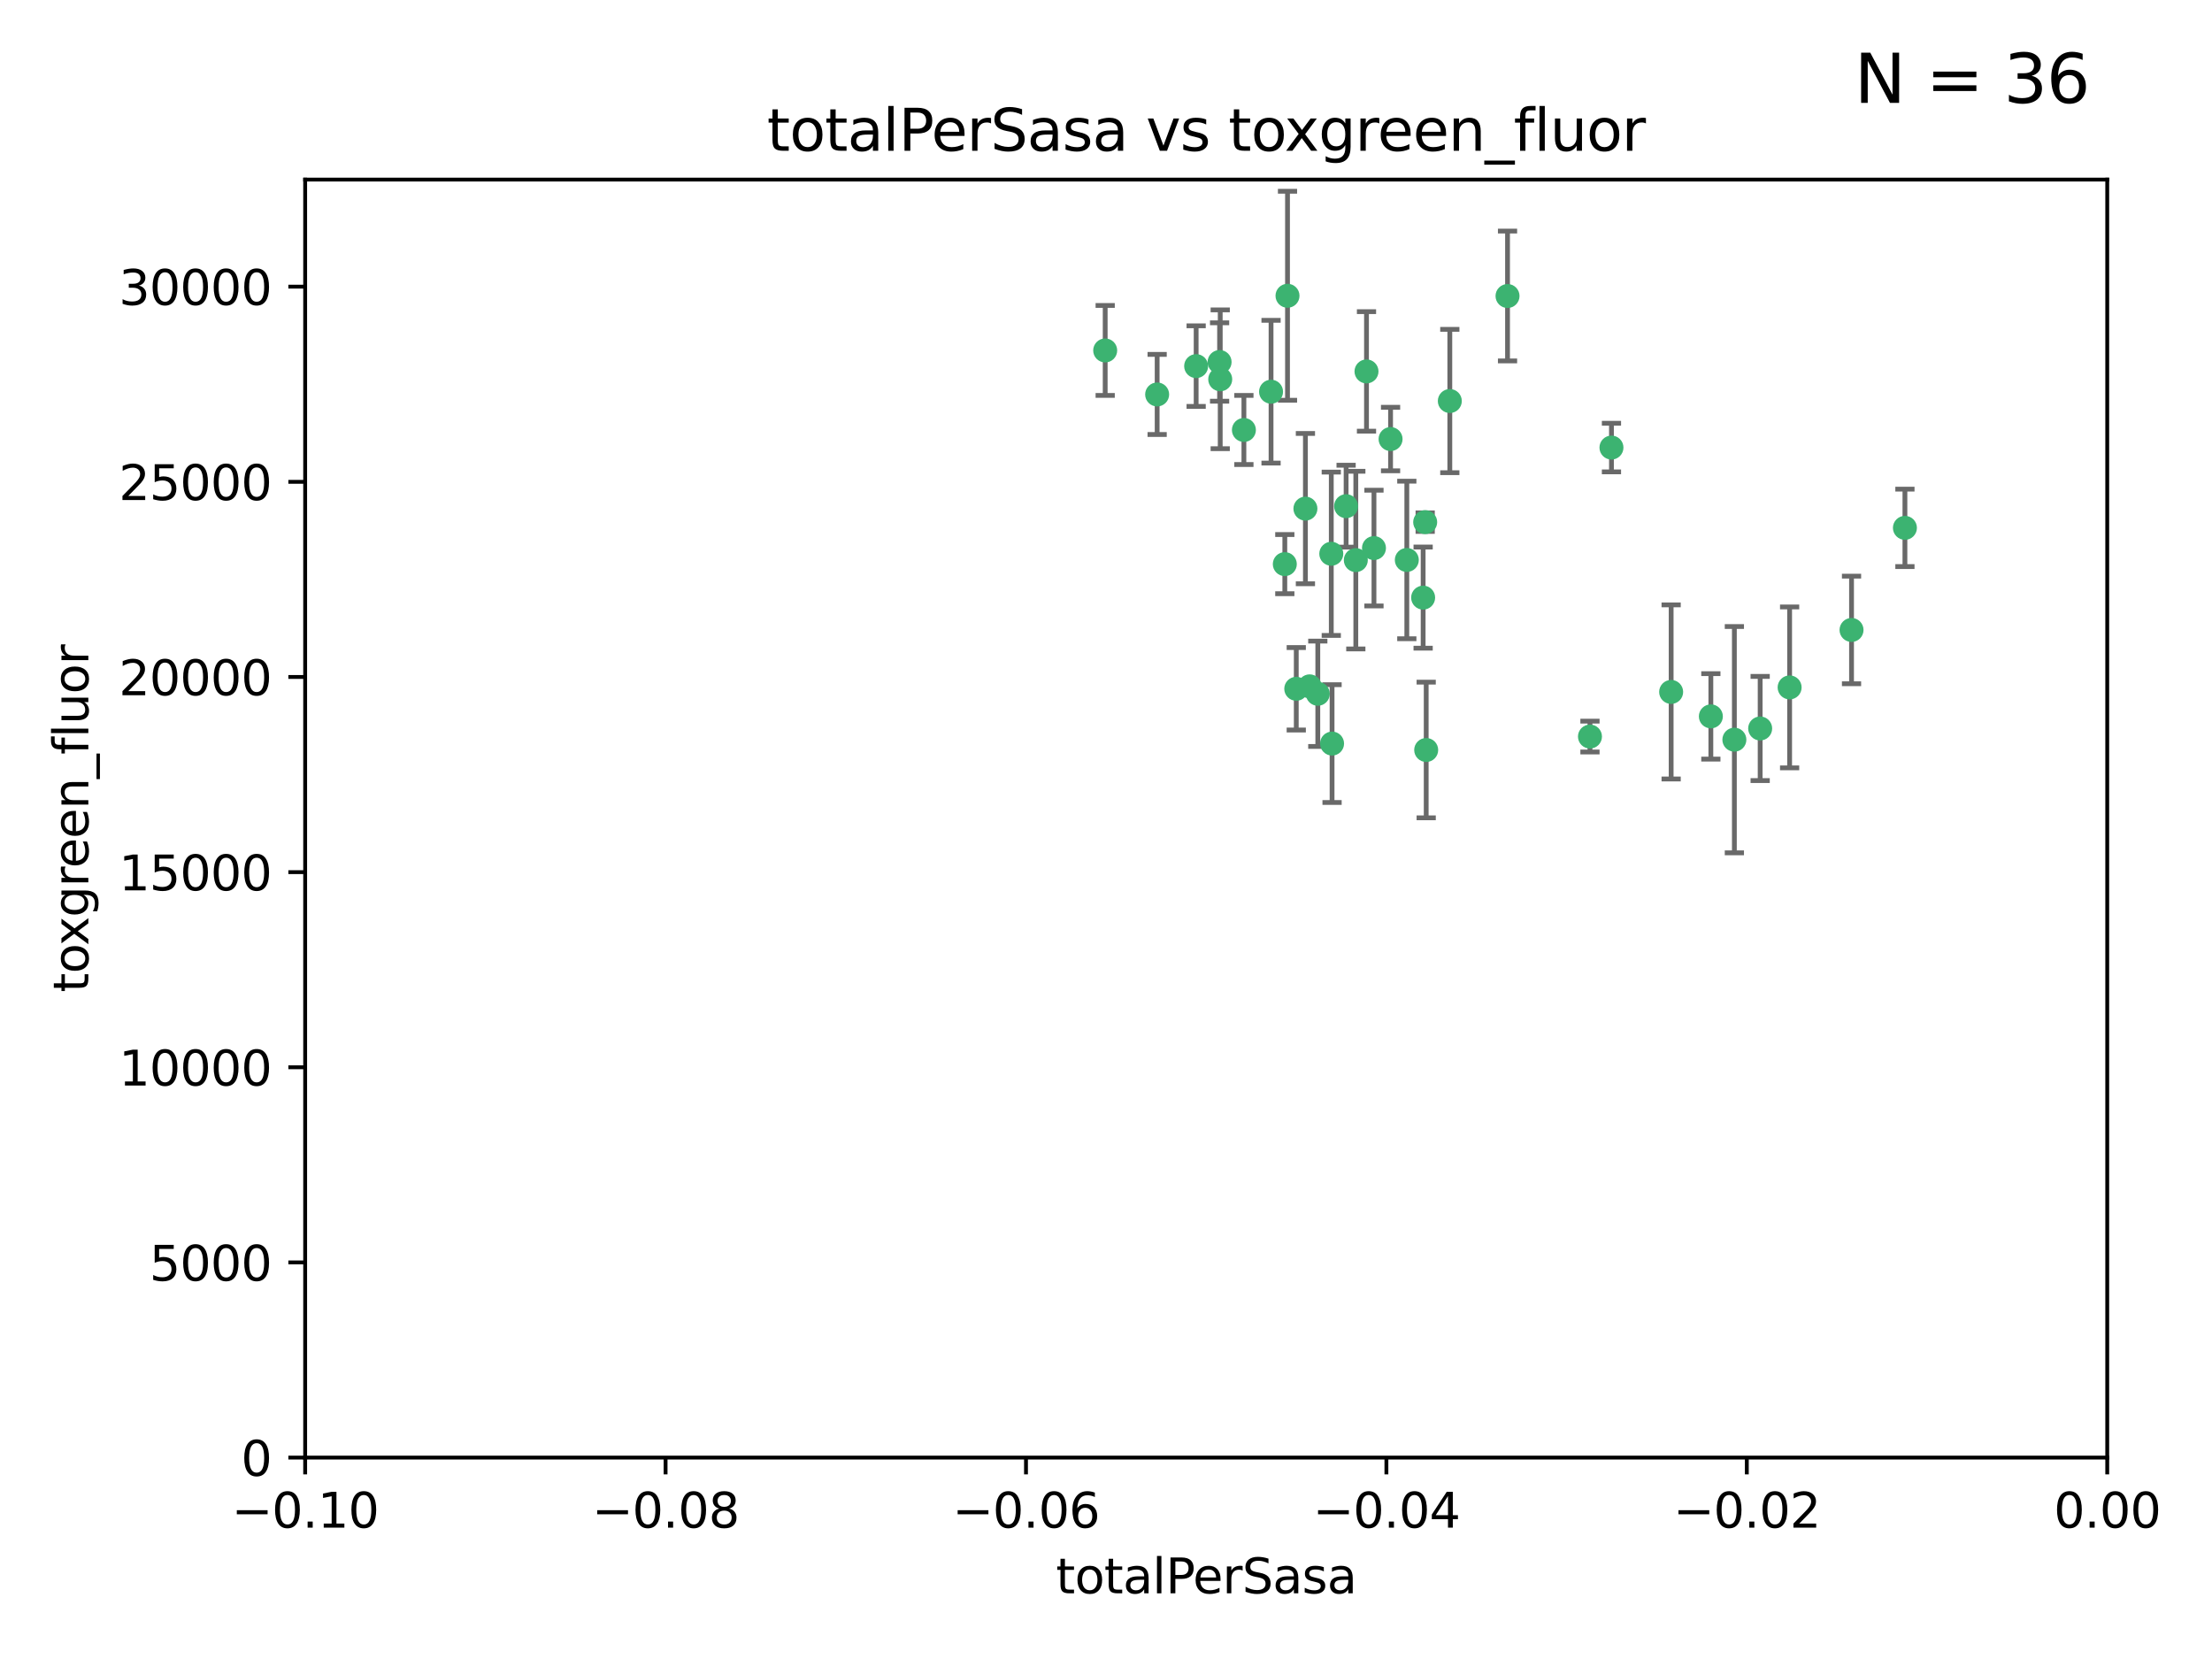 <?xml version="1.0" encoding="utf-8" standalone="no"?>
<!DOCTYPE svg PUBLIC "-//W3C//DTD SVG 1.1//EN"
  "http://www.w3.org/Graphics/SVG/1.1/DTD/svg11.dtd">
<svg xmlns:xlink="http://www.w3.org/1999/xlink" width="460.8pt" height="345.6pt" viewBox="0 0 460.8 345.6" xmlns="http://www.w3.org/2000/svg" version="1.1">
 <defs>
  <style type="text/css">*{stroke-linejoin: round; stroke-linecap: butt}</style>
 </defs>
 <g id="figure_1">
  <g id="patch_1">
   <path d="M 0 345.6 
L 460.8 345.6 
L 460.8 0 
L 0 0 
z
" style="fill: #ffffff"/>
  </g>
  <g id="axes_1">
   <g id="patch_2">
    <path d="M 63.571 303.64 
L 438.975 303.64 
L 438.975 37.411 
L 63.571 37.411 
z
" style="fill: #ffffff"/>
   </g>
   <g id="PathCollection_1">
    <defs>
     <path id="maf037cb45d" d="M 0 1.118 
C 0.297 1.118 0.581 1 0.791 0.791 
C 1 0.581 1.118 0.297 1.118 0 
C 1.118 -0.297 1 -0.581 0.791 -0.791 
C 0.581 -1 0.297 -1.118 0 -1.118 
C -0.297 -1.118 -0.581 -1 -0.791 -0.791 
C -1 -0.581 -1.118 -0.297 -1.118 0 
C -1.118 0.297 -1 0.581 -0.791 0.791 
C -0.581 1 -0.297 1.118 0 1.118 
z
" style="stroke: #3cb371"/>
    </defs>
    <g clip-path="url(#p1aa292cc4c)">
     <use xlink:href="#maf037cb45d" x="268.211" y="61.614" style="fill: #3cb371; stroke: #3cb371"/>
     <use xlink:href="#maf037cb45d" x="241.055" y="82.171" style="fill: #3cb371; stroke: #3cb371"/>
     <use xlink:href="#maf037cb45d" x="254.195" y="79.013" style="fill: #3cb371; stroke: #3cb371"/>
     <use xlink:href="#maf037cb45d" x="230.231" y="73.004" style="fill: #3cb371; stroke: #3cb371"/>
     <use xlink:href="#maf037cb45d" x="277.33" y="115.359" style="fill: #3cb371; stroke: #3cb371"/>
     <use xlink:href="#maf037cb45d" x="296.465" y="124.496" style="fill: #3cb371; stroke: #3cb371"/>
     <use xlink:href="#maf037cb45d" x="254.064" y="75.415" style="fill: #3cb371; stroke: #3cb371"/>
     <use xlink:href="#maf037cb45d" x="282.441" y="116.682" style="fill: #3cb371; stroke: #3cb371"/>
     <use xlink:href="#maf037cb45d" x="272.826" y="142.981" style="fill: #3cb371; stroke: #3cb371"/>
     <use xlink:href="#maf037cb45d" x="289.681" y="91.463" style="fill: #3cb371; stroke: #3cb371"/>
     <use xlink:href="#maf037cb45d" x="280.418" y="105.446" style="fill: #3cb371; stroke: #3cb371"/>
     <use xlink:href="#maf037cb45d" x="296.891" y="108.768" style="fill: #3cb371; stroke: #3cb371"/>
     <use xlink:href="#maf037cb45d" x="270.035" y="143.488" style="fill: #3cb371; stroke: #3cb371"/>
     <use xlink:href="#maf037cb45d" x="259.128" y="89.571" style="fill: #3cb371; stroke: #3cb371"/>
     <use xlink:href="#maf037cb45d" x="302.023" y="83.54" style="fill: #3cb371; stroke: #3cb371"/>
     <use xlink:href="#maf037cb45d" x="264.783" y="81.601" style="fill: #3cb371; stroke: #3cb371"/>
     <use xlink:href="#maf037cb45d" x="249.18" y="76.267" style="fill: #3cb371; stroke: #3cb371"/>
     <use xlink:href="#maf037cb45d" x="277.493" y="154.899" style="fill: #3cb371; stroke: #3cb371"/>
     <use xlink:href="#maf037cb45d" x="271.942" y="105.956" style="fill: #3cb371; stroke: #3cb371"/>
     <use xlink:href="#maf037cb45d" x="335.696" y="93.237" style="fill: #3cb371; stroke: #3cb371"/>
     <use xlink:href="#maf037cb45d" x="293.065" y="116.65" style="fill: #3cb371; stroke: #3cb371"/>
     <use xlink:href="#maf037cb45d" x="314.046" y="61.664" style="fill: #3cb371; stroke: #3cb371"/>
     <use xlink:href="#maf037cb45d" x="267.65" y="117.515" style="fill: #3cb371; stroke: #3cb371"/>
     <use xlink:href="#maf037cb45d" x="274.522" y="144.527" style="fill: #3cb371; stroke: #3cb371"/>
     <use xlink:href="#maf037cb45d" x="284.666" y="77.373" style="fill: #3cb371; stroke: #3cb371"/>
     <use xlink:href="#maf037cb45d" x="286.223" y="114.173" style="fill: #3cb371; stroke: #3cb371"/>
     <use xlink:href="#maf037cb45d" x="297.102" y="156.237" style="fill: #3cb371; stroke: #3cb371"/>
     <use xlink:href="#maf037cb45d" x="331.219" y="153.437" style="fill: #3cb371; stroke: #3cb371"/>
     <use xlink:href="#maf037cb45d" x="348.13" y="144.142" style="fill: #3cb371; stroke: #3cb371"/>
     <use xlink:href="#maf037cb45d" x="356.402" y="149.234" style="fill: #3cb371; stroke: #3cb371"/>
     <use xlink:href="#maf037cb45d" x="372.811" y="143.2" style="fill: #3cb371; stroke: #3cb371"/>
     <use xlink:href="#maf037cb45d" x="361.301" y="154.087" style="fill: #3cb371; stroke: #3cb371"/>
     <use xlink:href="#maf037cb45d" x="385.708" y="131.232" style="fill: #3cb371; stroke: #3cb371"/>
     <use xlink:href="#maf037cb45d" x="366.674" y="151.755" style="fill: #3cb371; stroke: #3cb371"/>
     <use xlink:href="#maf037cb45d" x="396.83" y="109.962" style="fill: #3cb371; stroke: #3cb371"/>
    </g>
   </g>
   <g id="matplotlib.axis_1">
    <g id="xtick_1">
     <g id="line2d_1">
      <defs>
       <path id="m7bafe39a7b" d="M 0 0 
L 0 3.5 
" style="stroke: #000000; stroke-width: 0.8"/>
      </defs>
      <g>
       <use xlink:href="#m7bafe39a7b" x="63.571" y="303.64" style="stroke: #000000; stroke-width: 0.8"/>
      </g>
     </g>
     <g id="text_1">
      <!-- −0.10 -->
      <g transform="translate(48.249 318.238)scale(0.1 -0.1)">
       <defs>
        <path id="DejaVuSans-2212" d="M 678 2272 
L 4684 2272 
L 4684 1741 
L 678 1741 
L 678 2272 
z
" transform="scale(0.016)"/>
        <path id="DejaVuSans-30" d="M 2034 4250 
Q 1547 4250 1301 3770 
Q 1056 3291 1056 2328 
Q 1056 1369 1301 889 
Q 1547 409 2034 409 
Q 2525 409 2770 889 
Q 3016 1369 3016 2328 
Q 3016 3291 2770 3770 
Q 2525 4250 2034 4250 
z
M 2034 4750 
Q 2819 4750 3233 4129 
Q 3647 3509 3647 2328 
Q 3647 1150 3233 529 
Q 2819 -91 2034 -91 
Q 1250 -91 836 529 
Q 422 1150 422 2328 
Q 422 3509 836 4129 
Q 1250 4750 2034 4750 
z
" transform="scale(0.016)"/>
        <path id="DejaVuSans-2e" d="M 684 794 
L 1344 794 
L 1344 0 
L 684 0 
L 684 794 
z
" transform="scale(0.016)"/>
        <path id="DejaVuSans-31" d="M 794 531 
L 1825 531 
L 1825 4091 
L 703 3866 
L 703 4441 
L 1819 4666 
L 2450 4666 
L 2450 531 
L 3481 531 
L 3481 0 
L 794 0 
L 794 531 
z
" transform="scale(0.016)"/>
       </defs>
       <use xlink:href="#DejaVuSans-2212"/>
       <use xlink:href="#DejaVuSans-30" x="83.789"/>
       <use xlink:href="#DejaVuSans-2e" x="147.412"/>
       <use xlink:href="#DejaVuSans-31" x="179.199"/>
       <use xlink:href="#DejaVuSans-30" x="242.822"/>
      </g>
     </g>
    </g>
    <g id="xtick_2">
     <g id="line2d_2">
      <g>
       <use xlink:href="#m7bafe39a7b" x="138.652" y="303.64" style="stroke: #000000; stroke-width: 0.8"/>
      </g>
     </g>
     <g id="text_2">
      <!-- −0.08 -->
      <g transform="translate(123.329 318.238)scale(0.1 -0.1)">
       <defs>
        <path id="DejaVuSans-38" d="M 2034 2216 
Q 1584 2216 1326 1975 
Q 1069 1734 1069 1313 
Q 1069 891 1326 650 
Q 1584 409 2034 409 
Q 2484 409 2743 651 
Q 3003 894 3003 1313 
Q 3003 1734 2745 1975 
Q 2488 2216 2034 2216 
z
M 1403 2484 
Q 997 2584 770 2862 
Q 544 3141 544 3541 
Q 544 4100 942 4425 
Q 1341 4750 2034 4750 
Q 2731 4750 3128 4425 
Q 3525 4100 3525 3541 
Q 3525 3141 3298 2862 
Q 3072 2584 2669 2484 
Q 3125 2378 3379 2068 
Q 3634 1759 3634 1313 
Q 3634 634 3220 271 
Q 2806 -91 2034 -91 
Q 1263 -91 848 271 
Q 434 634 434 1313 
Q 434 1759 690 2068 
Q 947 2378 1403 2484 
z
M 1172 3481 
Q 1172 3119 1398 2916 
Q 1625 2713 2034 2713 
Q 2441 2713 2670 2916 
Q 2900 3119 2900 3481 
Q 2900 3844 2670 4047 
Q 2441 4250 2034 4250 
Q 1625 4250 1398 4047 
Q 1172 3844 1172 3481 
z
" transform="scale(0.016)"/>
       </defs>
       <use xlink:href="#DejaVuSans-2212"/>
       <use xlink:href="#DejaVuSans-30" x="83.789"/>
       <use xlink:href="#DejaVuSans-2e" x="147.412"/>
       <use xlink:href="#DejaVuSans-30" x="179.199"/>
       <use xlink:href="#DejaVuSans-38" x="242.822"/>
      </g>
     </g>
    </g>
    <g id="xtick_3">
     <g id="line2d_3">
      <g>
       <use xlink:href="#m7bafe39a7b" x="213.733" y="303.64" style="stroke: #000000; stroke-width: 0.8"/>
      </g>
     </g>
     <g id="text_3">
      <!-- −0.06 -->
      <g transform="translate(198.41 318.238)scale(0.1 -0.1)">
       <defs>
        <path id="DejaVuSans-36" d="M 2113 2584 
Q 1688 2584 1439 2293 
Q 1191 2003 1191 1497 
Q 1191 994 1439 701 
Q 1688 409 2113 409 
Q 2538 409 2786 701 
Q 3034 994 3034 1497 
Q 3034 2003 2786 2293 
Q 2538 2584 2113 2584 
z
M 3366 4563 
L 3366 3988 
Q 3128 4100 2886 4159 
Q 2644 4219 2406 4219 
Q 1781 4219 1451 3797 
Q 1122 3375 1075 2522 
Q 1259 2794 1537 2939 
Q 1816 3084 2150 3084 
Q 2853 3084 3261 2657 
Q 3669 2231 3669 1497 
Q 3669 778 3244 343 
Q 2819 -91 2113 -91 
Q 1303 -91 875 529 
Q 447 1150 447 2328 
Q 447 3434 972 4092 
Q 1497 4750 2381 4750 
Q 2619 4750 2861 4703 
Q 3103 4656 3366 4563 
z
" transform="scale(0.016)"/>
       </defs>
       <use xlink:href="#DejaVuSans-2212"/>
       <use xlink:href="#DejaVuSans-30" x="83.789"/>
       <use xlink:href="#DejaVuSans-2e" x="147.412"/>
       <use xlink:href="#DejaVuSans-30" x="179.199"/>
       <use xlink:href="#DejaVuSans-36" x="242.822"/>
      </g>
     </g>
    </g>
    <g id="xtick_4">
     <g id="line2d_4">
      <g>
       <use xlink:href="#m7bafe39a7b" x="288.813" y="303.64" style="stroke: #000000; stroke-width: 0.8"/>
      </g>
     </g>
     <g id="text_4">
      <!-- −0.04 -->
      <g transform="translate(273.491 318.238)scale(0.1 -0.1)">
       <defs>
        <path id="DejaVuSans-34" d="M 2419 4116 
L 825 1625 
L 2419 1625 
L 2419 4116 
z
M 2253 4666 
L 3047 4666 
L 3047 1625 
L 3713 1625 
L 3713 1100 
L 3047 1100 
L 3047 0 
L 2419 0 
L 2419 1100 
L 313 1100 
L 313 1709 
L 2253 4666 
z
" transform="scale(0.016)"/>
       </defs>
       <use xlink:href="#DejaVuSans-2212"/>
       <use xlink:href="#DejaVuSans-30" x="83.789"/>
       <use xlink:href="#DejaVuSans-2e" x="147.412"/>
       <use xlink:href="#DejaVuSans-30" x="179.199"/>
       <use xlink:href="#DejaVuSans-34" x="242.822"/>
      </g>
     </g>
    </g>
    <g id="xtick_5">
     <g id="line2d_5">
      <g>
       <use xlink:href="#m7bafe39a7b" x="363.894" y="303.64" style="stroke: #000000; stroke-width: 0.8"/>
      </g>
     </g>
     <g id="text_5">
      <!-- −0.02 -->
      <g transform="translate(348.572 318.238)scale(0.1 -0.1)">
       <defs>
        <path id="DejaVuSans-32" d="M 1228 531 
L 3431 531 
L 3431 0 
L 469 0 
L 469 531 
Q 828 903 1448 1529 
Q 2069 2156 2228 2338 
Q 2531 2678 2651 2914 
Q 2772 3150 2772 3378 
Q 2772 3750 2511 3984 
Q 2250 4219 1831 4219 
Q 1534 4219 1204 4116 
Q 875 4013 500 3803 
L 500 4441 
Q 881 4594 1212 4672 
Q 1544 4750 1819 4750 
Q 2544 4750 2975 4387 
Q 3406 4025 3406 3419 
Q 3406 3131 3298 2873 
Q 3191 2616 2906 2266 
Q 2828 2175 2409 1742 
Q 1991 1309 1228 531 
z
" transform="scale(0.016)"/>
       </defs>
       <use xlink:href="#DejaVuSans-2212"/>
       <use xlink:href="#DejaVuSans-30" x="83.789"/>
       <use xlink:href="#DejaVuSans-2e" x="147.412"/>
       <use xlink:href="#DejaVuSans-30" x="179.199"/>
       <use xlink:href="#DejaVuSans-32" x="242.822"/>
      </g>
     </g>
    </g>
    <g id="xtick_6">
     <g id="line2d_6">
      <g>
       <use xlink:href="#m7bafe39a7b" x="438.975" y="303.64" style="stroke: #000000; stroke-width: 0.8"/>
      </g>
     </g>
     <g id="text_6">
      <!-- 0.00 -->
      <g transform="translate(427.842 318.238)scale(0.1 -0.1)">
       <use xlink:href="#DejaVuSans-30"/>
       <use xlink:href="#DejaVuSans-2e" x="63.623"/>
       <use xlink:href="#DejaVuSans-30" x="95.41"/>
       <use xlink:href="#DejaVuSans-30" x="159.033"/>
      </g>
     </g>
    </g>
    <g id="text_7">
     <!-- totalPerSasa -->
     <g transform="translate(219.968 331.917)scale(0.1 -0.1)">
      <defs>
       <path id="DejaVuSans-74" d="M 1172 4494 
L 1172 3500 
L 2356 3500 
L 2356 3053 
L 1172 3053 
L 1172 1153 
Q 1172 725 1289 603 
Q 1406 481 1766 481 
L 2356 481 
L 2356 0 
L 1766 0 
Q 1100 0 847 248 
Q 594 497 594 1153 
L 594 3053 
L 172 3053 
L 172 3500 
L 594 3500 
L 594 4494 
L 1172 4494 
z
" transform="scale(0.016)"/>
       <path id="DejaVuSans-6f" d="M 1959 3097 
Q 1497 3097 1228 2736 
Q 959 2375 959 1747 
Q 959 1119 1226 758 
Q 1494 397 1959 397 
Q 2419 397 2687 759 
Q 2956 1122 2956 1747 
Q 2956 2369 2687 2733 
Q 2419 3097 1959 3097 
z
M 1959 3584 
Q 2709 3584 3137 3096 
Q 3566 2609 3566 1747 
Q 3566 888 3137 398 
Q 2709 -91 1959 -91 
Q 1206 -91 779 398 
Q 353 888 353 1747 
Q 353 2609 779 3096 
Q 1206 3584 1959 3584 
z
" transform="scale(0.016)"/>
       <path id="DejaVuSans-61" d="M 2194 1759 
Q 1497 1759 1228 1600 
Q 959 1441 959 1056 
Q 959 750 1161 570 
Q 1363 391 1709 391 
Q 2188 391 2477 730 
Q 2766 1069 2766 1631 
L 2766 1759 
L 2194 1759 
z
M 3341 1997 
L 3341 0 
L 2766 0 
L 2766 531 
Q 2569 213 2275 61 
Q 1981 -91 1556 -91 
Q 1019 -91 701 211 
Q 384 513 384 1019 
Q 384 1609 779 1909 
Q 1175 2209 1959 2209 
L 2766 2209 
L 2766 2266 
Q 2766 2663 2505 2880 
Q 2244 3097 1772 3097 
Q 1472 3097 1187 3025 
Q 903 2953 641 2809 
L 641 3341 
Q 956 3463 1253 3523 
Q 1550 3584 1831 3584 
Q 2591 3584 2966 3190 
Q 3341 2797 3341 1997 
z
" transform="scale(0.016)"/>
       <path id="DejaVuSans-6c" d="M 603 4863 
L 1178 4863 
L 1178 0 
L 603 0 
L 603 4863 
z
" transform="scale(0.016)"/>
       <path id="DejaVuSans-50" d="M 1259 4147 
L 1259 2394 
L 2053 2394 
Q 2494 2394 2734 2622 
Q 2975 2850 2975 3272 
Q 2975 3691 2734 3919 
Q 2494 4147 2053 4147 
L 1259 4147 
z
M 628 4666 
L 2053 4666 
Q 2838 4666 3239 4311 
Q 3641 3956 3641 3272 
Q 3641 2581 3239 2228 
Q 2838 1875 2053 1875 
L 1259 1875 
L 1259 0 
L 628 0 
L 628 4666 
z
" transform="scale(0.016)"/>
       <path id="DejaVuSans-65" d="M 3597 1894 
L 3597 1613 
L 953 1613 
Q 991 1019 1311 708 
Q 1631 397 2203 397 
Q 2534 397 2845 478 
Q 3156 559 3463 722 
L 3463 178 
Q 3153 47 2828 -22 
Q 2503 -91 2169 -91 
Q 1331 -91 842 396 
Q 353 884 353 1716 
Q 353 2575 817 3079 
Q 1281 3584 2069 3584 
Q 2775 3584 3186 3129 
Q 3597 2675 3597 1894 
z
M 3022 2063 
Q 3016 2534 2758 2815 
Q 2500 3097 2075 3097 
Q 1594 3097 1305 2825 
Q 1016 2553 972 2059 
L 3022 2063 
z
" transform="scale(0.016)"/>
       <path id="DejaVuSans-72" d="M 2631 2963 
Q 2534 3019 2420 3045 
Q 2306 3072 2169 3072 
Q 1681 3072 1420 2755 
Q 1159 2438 1159 1844 
L 1159 0 
L 581 0 
L 581 3500 
L 1159 3500 
L 1159 2956 
Q 1341 3275 1631 3429 
Q 1922 3584 2338 3584 
Q 2397 3584 2469 3576 
Q 2541 3569 2628 3553 
L 2631 2963 
z
" transform="scale(0.016)"/>
       <path id="DejaVuSans-53" d="M 3425 4513 
L 3425 3897 
Q 3066 4069 2747 4153 
Q 2428 4238 2131 4238 
Q 1616 4238 1336 4038 
Q 1056 3838 1056 3469 
Q 1056 3159 1242 3001 
Q 1428 2844 1947 2747 
L 2328 2669 
Q 3034 2534 3370 2195 
Q 3706 1856 3706 1288 
Q 3706 609 3251 259 
Q 2797 -91 1919 -91 
Q 1588 -91 1214 -16 
Q 841 59 441 206 
L 441 856 
Q 825 641 1194 531 
Q 1563 422 1919 422 
Q 2459 422 2753 634 
Q 3047 847 3047 1241 
Q 3047 1584 2836 1778 
Q 2625 1972 2144 2069 
L 1759 2144 
Q 1053 2284 737 2584 
Q 422 2884 422 3419 
Q 422 4038 858 4394 
Q 1294 4750 2059 4750 
Q 2388 4750 2728 4690 
Q 3069 4631 3425 4513 
z
" transform="scale(0.016)"/>
       <path id="DejaVuSans-73" d="M 2834 3397 
L 2834 2853 
Q 2591 2978 2328 3040 
Q 2066 3103 1784 3103 
Q 1356 3103 1142 2972 
Q 928 2841 928 2578 
Q 928 2378 1081 2264 
Q 1234 2150 1697 2047 
L 1894 2003 
Q 2506 1872 2764 1633 
Q 3022 1394 3022 966 
Q 3022 478 2636 193 
Q 2250 -91 1575 -91 
Q 1294 -91 989 -36 
Q 684 19 347 128 
L 347 722 
Q 666 556 975 473 
Q 1284 391 1588 391 
Q 1994 391 2212 530 
Q 2431 669 2431 922 
Q 2431 1156 2273 1281 
Q 2116 1406 1581 1522 
L 1381 1569 
Q 847 1681 609 1914 
Q 372 2147 372 2553 
Q 372 3047 722 3315 
Q 1072 3584 1716 3584 
Q 2034 3584 2315 3537 
Q 2597 3491 2834 3397 
z
" transform="scale(0.016)"/>
      </defs>
      <use xlink:href="#DejaVuSans-74"/>
      <use xlink:href="#DejaVuSans-6f" x="39.209"/>
      <use xlink:href="#DejaVuSans-74" x="100.391"/>
      <use xlink:href="#DejaVuSans-61" x="139.6"/>
      <use xlink:href="#DejaVuSans-6c" x="200.879"/>
      <use xlink:href="#DejaVuSans-50" x="228.662"/>
      <use xlink:href="#DejaVuSans-65" x="285.34"/>
      <use xlink:href="#DejaVuSans-72" x="346.863"/>
      <use xlink:href="#DejaVuSans-53" x="387.977"/>
      <use xlink:href="#DejaVuSans-61" x="451.453"/>
      <use xlink:href="#DejaVuSans-73" x="512.732"/>
      <use xlink:href="#DejaVuSans-61" x="564.832"/>
     </g>
    </g>
   </g>
   <g id="matplotlib.axis_2">
    <g id="ytick_1">
     <g id="line2d_7">
      <defs>
       <path id="m5fc9a98e00" d="M 0 0 
L -3.5 0 
" style="stroke: #000000; stroke-width: 0.8"/>
      </defs>
      <g>
       <use xlink:href="#m5fc9a98e00" x="63.571" y="303.64" style="stroke: #000000; stroke-width: 0.8"/>
      </g>
     </g>
     <g id="text_8">
      <!-- 0 -->
      <g transform="translate(50.209 307.439)scale(0.1 -0.1)">
       <use xlink:href="#DejaVuSans-30"/>
      </g>
     </g>
    </g>
    <g id="ytick_2">
     <g id="line2d_8">
      <g>
       <use xlink:href="#m5fc9a98e00" x="63.571" y="262.986" style="stroke: #000000; stroke-width: 0.8"/>
      </g>
     </g>
     <g id="text_9">
      <!-- 5000 -->
      <g transform="translate(31.121 266.786)scale(0.1 -0.1)">
       <defs>
        <path id="DejaVuSans-35" d="M 691 4666 
L 3169 4666 
L 3169 4134 
L 1269 4134 
L 1269 2991 
Q 1406 3038 1543 3061 
Q 1681 3084 1819 3084 
Q 2600 3084 3056 2656 
Q 3513 2228 3513 1497 
Q 3513 744 3044 326 
Q 2575 -91 1722 -91 
Q 1428 -91 1123 -41 
Q 819 9 494 109 
L 494 744 
Q 775 591 1075 516 
Q 1375 441 1709 441 
Q 2250 441 2565 725 
Q 2881 1009 2881 1497 
Q 2881 1984 2565 2268 
Q 2250 2553 1709 2553 
Q 1456 2553 1204 2497 
Q 953 2441 691 2322 
L 691 4666 
z
" transform="scale(0.016)"/>
       </defs>
       <use xlink:href="#DejaVuSans-35"/>
       <use xlink:href="#DejaVuSans-30" x="63.623"/>
       <use xlink:href="#DejaVuSans-30" x="127.246"/>
       <use xlink:href="#DejaVuSans-30" x="190.869"/>
      </g>
     </g>
    </g>
    <g id="ytick_3">
     <g id="line2d_9">
      <g>
       <use xlink:href="#m5fc9a98e00" x="63.571" y="222.333" style="stroke: #000000; stroke-width: 0.8"/>
      </g>
     </g>
     <g id="text_10">
      <!-- 10000 -->
      <g transform="translate(24.759 226.132)scale(0.1 -0.1)">
       <use xlink:href="#DejaVuSans-31"/>
       <use xlink:href="#DejaVuSans-30" x="63.623"/>
       <use xlink:href="#DejaVuSans-30" x="127.246"/>
       <use xlink:href="#DejaVuSans-30" x="190.869"/>
       <use xlink:href="#DejaVuSans-30" x="254.492"/>
      </g>
     </g>
    </g>
    <g id="ytick_4">
     <g id="line2d_10">
      <g>
       <use xlink:href="#m5fc9a98e00" x="63.571" y="181.679" style="stroke: #000000; stroke-width: 0.8"/>
      </g>
     </g>
     <g id="text_11">
      <!-- 15000 -->
      <g transform="translate(24.759 185.478)scale(0.1 -0.1)">
       <use xlink:href="#DejaVuSans-31"/>
       <use xlink:href="#DejaVuSans-35" x="63.623"/>
       <use xlink:href="#DejaVuSans-30" x="127.246"/>
       <use xlink:href="#DejaVuSans-30" x="190.869"/>
       <use xlink:href="#DejaVuSans-30" x="254.492"/>
      </g>
     </g>
    </g>
    <g id="ytick_5">
     <g id="line2d_11">
      <g>
       <use xlink:href="#m5fc9a98e00" x="63.571" y="141.026" style="stroke: #000000; stroke-width: 0.8"/>
      </g>
     </g>
     <g id="text_12">
      <!-- 20000 -->
      <g transform="translate(24.759 144.825)scale(0.1 -0.1)">
       <use xlink:href="#DejaVuSans-32"/>
       <use xlink:href="#DejaVuSans-30" x="63.623"/>
       <use xlink:href="#DejaVuSans-30" x="127.246"/>
       <use xlink:href="#DejaVuSans-30" x="190.869"/>
       <use xlink:href="#DejaVuSans-30" x="254.492"/>
      </g>
     </g>
    </g>
    <g id="ytick_6">
     <g id="line2d_12">
      <g>
       <use xlink:href="#m5fc9a98e00" x="63.571" y="100.372" style="stroke: #000000; stroke-width: 0.8"/>
      </g>
     </g>
     <g id="text_13">
      <!-- 25000 -->
      <g transform="translate(24.759 104.171)scale(0.1 -0.1)">
       <use xlink:href="#DejaVuSans-32"/>
       <use xlink:href="#DejaVuSans-35" x="63.623"/>
       <use xlink:href="#DejaVuSans-30" x="127.246"/>
       <use xlink:href="#DejaVuSans-30" x="190.869"/>
       <use xlink:href="#DejaVuSans-30" x="254.492"/>
      </g>
     </g>
    </g>
    <g id="ytick_7">
     <g id="line2d_13">
      <g>
       <use xlink:href="#m5fc9a98e00" x="63.571" y="59.718" style="stroke: #000000; stroke-width: 0.8"/>
      </g>
     </g>
     <g id="text_14">
      <!-- 30000 -->
      <g transform="translate(24.759 63.518)scale(0.1 -0.1)">
       <defs>
        <path id="DejaVuSans-33" d="M 2597 2516 
Q 3050 2419 3304 2112 
Q 3559 1806 3559 1356 
Q 3559 666 3084 287 
Q 2609 -91 1734 -91 
Q 1441 -91 1130 -33 
Q 819 25 488 141 
L 488 750 
Q 750 597 1062 519 
Q 1375 441 1716 441 
Q 2309 441 2620 675 
Q 2931 909 2931 1356 
Q 2931 1769 2642 2001 
Q 2353 2234 1838 2234 
L 1294 2234 
L 1294 2753 
L 1863 2753 
Q 2328 2753 2575 2939 
Q 2822 3125 2822 3475 
Q 2822 3834 2567 4026 
Q 2313 4219 1838 4219 
Q 1578 4219 1281 4162 
Q 984 4106 628 3988 
L 628 4550 
Q 988 4650 1302 4700 
Q 1616 4750 1894 4750 
Q 2613 4750 3031 4423 
Q 3450 4097 3450 3541 
Q 3450 3153 3228 2886 
Q 3006 2619 2597 2516 
z
" transform="scale(0.016)"/>
       </defs>
       <use xlink:href="#DejaVuSans-33"/>
       <use xlink:href="#DejaVuSans-30" x="63.623"/>
       <use xlink:href="#DejaVuSans-30" x="127.246"/>
       <use xlink:href="#DejaVuSans-30" x="190.869"/>
       <use xlink:href="#DejaVuSans-30" x="254.492"/>
      </g>
     </g>
    </g>
    <g id="text_15">
     <!-- toxgreen_fluor -->
     <g transform="translate(18.401 206.72)rotate(-90)scale(0.1 -0.1)">
      <defs>
       <path id="DejaVuSans-78" d="M 3513 3500 
L 2247 1797 
L 3578 0 
L 2900 0 
L 1881 1375 
L 863 0 
L 184 0 
L 1544 1831 
L 300 3500 
L 978 3500 
L 1906 2253 
L 2834 3500 
L 3513 3500 
z
" transform="scale(0.016)"/>
       <path id="DejaVuSans-67" d="M 2906 1791 
Q 2906 2416 2648 2759 
Q 2391 3103 1925 3103 
Q 1463 3103 1205 2759 
Q 947 2416 947 1791 
Q 947 1169 1205 825 
Q 1463 481 1925 481 
Q 2391 481 2648 825 
Q 2906 1169 2906 1791 
z
M 3481 434 
Q 3481 -459 3084 -895 
Q 2688 -1331 1869 -1331 
Q 1566 -1331 1297 -1286 
Q 1028 -1241 775 -1147 
L 775 -588 
Q 1028 -725 1275 -790 
Q 1522 -856 1778 -856 
Q 2344 -856 2625 -561 
Q 2906 -266 2906 331 
L 2906 616 
Q 2728 306 2450 153 
Q 2172 0 1784 0 
Q 1141 0 747 490 
Q 353 981 353 1791 
Q 353 2603 747 3093 
Q 1141 3584 1784 3584 
Q 2172 3584 2450 3431 
Q 2728 3278 2906 2969 
L 2906 3500 
L 3481 3500 
L 3481 434 
z
" transform="scale(0.016)"/>
       <path id="DejaVuSans-6e" d="M 3513 2113 
L 3513 0 
L 2938 0 
L 2938 2094 
Q 2938 2591 2744 2837 
Q 2550 3084 2163 3084 
Q 1697 3084 1428 2787 
Q 1159 2491 1159 1978 
L 1159 0 
L 581 0 
L 581 3500 
L 1159 3500 
L 1159 2956 
Q 1366 3272 1645 3428 
Q 1925 3584 2291 3584 
Q 2894 3584 3203 3211 
Q 3513 2838 3513 2113 
z
" transform="scale(0.016)"/>
       <path id="DejaVuSans-5f" d="M 3263 -1063 
L 3263 -1509 
L -63 -1509 
L -63 -1063 
L 3263 -1063 
z
" transform="scale(0.016)"/>
       <path id="DejaVuSans-66" d="M 2375 4863 
L 2375 4384 
L 1825 4384 
Q 1516 4384 1395 4259 
Q 1275 4134 1275 3809 
L 1275 3500 
L 2222 3500 
L 2222 3053 
L 1275 3053 
L 1275 0 
L 697 0 
L 697 3053 
L 147 3053 
L 147 3500 
L 697 3500 
L 697 3744 
Q 697 4328 969 4595 
Q 1241 4863 1831 4863 
L 2375 4863 
z
" transform="scale(0.016)"/>
       <path id="DejaVuSans-75" d="M 544 1381 
L 544 3500 
L 1119 3500 
L 1119 1403 
Q 1119 906 1312 657 
Q 1506 409 1894 409 
Q 2359 409 2629 706 
Q 2900 1003 2900 1516 
L 2900 3500 
L 3475 3500 
L 3475 0 
L 2900 0 
L 2900 538 
Q 2691 219 2414 64 
Q 2138 -91 1772 -91 
Q 1169 -91 856 284 
Q 544 659 544 1381 
z
M 1991 3584 
L 1991 3584 
z
" transform="scale(0.016)"/>
      </defs>
      <use xlink:href="#DejaVuSans-74"/>
      <use xlink:href="#DejaVuSans-6f" x="39.209"/>
      <use xlink:href="#DejaVuSans-78" x="97.266"/>
      <use xlink:href="#DejaVuSans-67" x="156.445"/>
      <use xlink:href="#DejaVuSans-72" x="219.922"/>
      <use xlink:href="#DejaVuSans-65" x="258.785"/>
      <use xlink:href="#DejaVuSans-65" x="320.309"/>
      <use xlink:href="#DejaVuSans-6e" x="381.832"/>
      <use xlink:href="#DejaVuSans-5f" x="445.211"/>
      <use xlink:href="#DejaVuSans-66" x="495.211"/>
      <use xlink:href="#DejaVuSans-6c" x="530.416"/>
      <use xlink:href="#DejaVuSans-75" x="558.199"/>
      <use xlink:href="#DejaVuSans-6f" x="621.578"/>
      <use xlink:href="#DejaVuSans-72" x="682.76"/>
     </g>
    </g>
   </g>
   <g id="LineCollection_1">
    <path d="M 268.211 83.38 
L 268.211 39.848 
" clip-path="url(#p1aa292cc4c)" style="fill: none; stroke: #696969"/>
    <path d="M 241.055 90.514 
L 241.055 73.828 
" clip-path="url(#p1aa292cc4c)" style="fill: none; stroke: #696969"/>
    <path d="M 254.195 93.467 
L 254.195 64.559 
" clip-path="url(#p1aa292cc4c)" style="fill: none; stroke: #696969"/>
    <path d="M 230.231 82.377 
L 230.231 63.632 
" clip-path="url(#p1aa292cc4c)" style="fill: none; stroke: #696969"/>
    <path d="M 277.33 132.375 
L 277.33 98.343 
" clip-path="url(#p1aa292cc4c)" style="fill: none; stroke: #696969"/>
    <path d="M 296.465 135.03 
L 296.465 113.961 
" clip-path="url(#p1aa292cc4c)" style="fill: none; stroke: #696969"/>
    <path d="M 254.064 83.579 
L 254.064 67.25 
" clip-path="url(#p1aa292cc4c)" style="fill: none; stroke: #696969"/>
    <path d="M 282.441 135.19 
L 282.441 98.175 
" clip-path="url(#p1aa292cc4c)" style="fill: none; stroke: #696969"/>
    <path d="M 272.826 143.589 
L 272.826 142.373 
" clip-path="url(#p1aa292cc4c)" style="fill: none; stroke: #696969"/>
    <path d="M 289.681 98.075 
L 289.681 84.85 
" clip-path="url(#p1aa292cc4c)" style="fill: none; stroke: #696969"/>
    <path d="M 280.418 113.976 
L 280.418 96.917 
" clip-path="url(#p1aa292cc4c)" style="fill: none; stroke: #696969"/>
    <path d="M 296.891 110.701 
L 296.891 106.836 
" clip-path="url(#p1aa292cc4c)" style="fill: none; stroke: #696969"/>
    <path d="M 270.035 152.078 
L 270.035 134.898 
" clip-path="url(#p1aa292cc4c)" style="fill: none; stroke: #696969"/>
    <path d="M 259.128 96.768 
L 259.128 82.373 
" clip-path="url(#p1aa292cc4c)" style="fill: none; stroke: #696969"/>
    <path d="M 302.023 98.468 
L 302.023 68.613 
" clip-path="url(#p1aa292cc4c)" style="fill: none; stroke: #696969"/>
    <path d="M 264.783 96.47 
L 264.783 66.732 
" clip-path="url(#p1aa292cc4c)" style="fill: none; stroke: #696969"/>
    <path d="M 249.18 84.664 
L 249.18 67.869 
" clip-path="url(#p1aa292cc4c)" style="fill: none; stroke: #696969"/>
    <path d="M 277.493 167.168 
L 277.493 142.63 
" clip-path="url(#p1aa292cc4c)" style="fill: none; stroke: #696969"/>
    <path d="M 271.942 121.609 
L 271.942 90.302 
" clip-path="url(#p1aa292cc4c)" style="fill: none; stroke: #696969"/>
    <path d="M 335.696 98.3 
L 335.696 88.175 
" clip-path="url(#p1aa292cc4c)" style="fill: none; stroke: #696969"/>
    <path d="M 293.065 133.058 
L 293.065 100.243 
" clip-path="url(#p1aa292cc4c)" style="fill: none; stroke: #696969"/>
    <path d="M 314.046 75.185 
L 314.046 48.142 
" clip-path="url(#p1aa292cc4c)" style="fill: none; stroke: #696969"/>
    <path d="M 267.65 123.677 
L 267.65 111.354 
" clip-path="url(#p1aa292cc4c)" style="fill: none; stroke: #696969"/>
    <path d="M 274.522 155.498 
L 274.522 133.556 
" clip-path="url(#p1aa292cc4c)" style="fill: none; stroke: #696969"/>
    <path d="M 284.666 89.821 
L 284.666 64.926 
" clip-path="url(#p1aa292cc4c)" style="fill: none; stroke: #696969"/>
    <path d="M 286.223 126.225 
L 286.223 102.122 
" clip-path="url(#p1aa292cc4c)" style="fill: none; stroke: #696969"/>
    <path d="M 297.102 170.367 
L 297.102 142.106 
" clip-path="url(#p1aa292cc4c)" style="fill: none; stroke: #696969"/>
    <path d="M 331.219 156.651 
L 331.219 150.223 
" clip-path="url(#p1aa292cc4c)" style="fill: none; stroke: #696969"/>
    <path d="M 348.13 162.277 
L 348.13 126.007 
" clip-path="url(#p1aa292cc4c)" style="fill: none; stroke: #696969"/>
    <path d="M 356.402 158.134 
L 356.402 140.335 
" clip-path="url(#p1aa292cc4c)" style="fill: none; stroke: #696969"/>
    <path d="M 372.811 159.961 
L 372.811 126.439 
" clip-path="url(#p1aa292cc4c)" style="fill: none; stroke: #696969"/>
    <path d="M 361.301 177.661 
L 361.301 130.513 
" clip-path="url(#p1aa292cc4c)" style="fill: none; stroke: #696969"/>
    <path d="M 385.708 142.439 
L 385.708 120.026 
" clip-path="url(#p1aa292cc4c)" style="fill: none; stroke: #696969"/>
    <path d="M 366.674 162.606 
L 366.674 140.905 
" clip-path="url(#p1aa292cc4c)" style="fill: none; stroke: #696969"/>
    <path d="M 396.83 118.025 
L 396.83 101.899 
" clip-path="url(#p1aa292cc4c)" style="fill: none; stroke: #696969"/>
   </g>
   <g id="line2d_14">
    <defs>
     <path id="m1afcda7821" d="M 2 0 
L -2 -0 
" style="stroke: #696969"/>
    </defs>
    <g clip-path="url(#p1aa292cc4c)">
     <use xlink:href="#m1afcda7821" x="268.211" y="83.38" style="fill: #696969; stroke: #696969"/>
     <use xlink:href="#m1afcda7821" x="241.055" y="90.514" style="fill: #696969; stroke: #696969"/>
     <use xlink:href="#m1afcda7821" x="254.195" y="93.467" style="fill: #696969; stroke: #696969"/>
     <use xlink:href="#m1afcda7821" x="230.231" y="82.377" style="fill: #696969; stroke: #696969"/>
     <use xlink:href="#m1afcda7821" x="277.33" y="132.375" style="fill: #696969; stroke: #696969"/>
     <use xlink:href="#m1afcda7821" x="296.465" y="135.03" style="fill: #696969; stroke: #696969"/>
     <use xlink:href="#m1afcda7821" x="254.064" y="83.579" style="fill: #696969; stroke: #696969"/>
     <use xlink:href="#m1afcda7821" x="282.441" y="135.19" style="fill: #696969; stroke: #696969"/>
     <use xlink:href="#m1afcda7821" x="272.826" y="143.589" style="fill: #696969; stroke: #696969"/>
     <use xlink:href="#m1afcda7821" x="289.681" y="98.075" style="fill: #696969; stroke: #696969"/>
     <use xlink:href="#m1afcda7821" x="280.418" y="113.976" style="fill: #696969; stroke: #696969"/>
     <use xlink:href="#m1afcda7821" x="296.891" y="110.701" style="fill: #696969; stroke: #696969"/>
     <use xlink:href="#m1afcda7821" x="270.035" y="152.078" style="fill: #696969; stroke: #696969"/>
     <use xlink:href="#m1afcda7821" x="259.128" y="96.768" style="fill: #696969; stroke: #696969"/>
     <use xlink:href="#m1afcda7821" x="302.023" y="98.468" style="fill: #696969; stroke: #696969"/>
     <use xlink:href="#m1afcda7821" x="264.783" y="96.47" style="fill: #696969; stroke: #696969"/>
     <use xlink:href="#m1afcda7821" x="249.18" y="84.664" style="fill: #696969; stroke: #696969"/>
     <use xlink:href="#m1afcda7821" x="277.493" y="167.168" style="fill: #696969; stroke: #696969"/>
     <use xlink:href="#m1afcda7821" x="271.942" y="121.609" style="fill: #696969; stroke: #696969"/>
     <use xlink:href="#m1afcda7821" x="335.696" y="98.3" style="fill: #696969; stroke: #696969"/>
     <use xlink:href="#m1afcda7821" x="293.065" y="133.058" style="fill: #696969; stroke: #696969"/>
     <use xlink:href="#m1afcda7821" x="314.046" y="75.185" style="fill: #696969; stroke: #696969"/>
     <use xlink:href="#m1afcda7821" x="267.65" y="123.677" style="fill: #696969; stroke: #696969"/>
     <use xlink:href="#m1afcda7821" x="274.522" y="155.498" style="fill: #696969; stroke: #696969"/>
     <use xlink:href="#m1afcda7821" x="284.666" y="89.821" style="fill: #696969; stroke: #696969"/>
     <use xlink:href="#m1afcda7821" x="286.223" y="126.225" style="fill: #696969; stroke: #696969"/>
     <use xlink:href="#m1afcda7821" x="297.102" y="170.367" style="fill: #696969; stroke: #696969"/>
     <use xlink:href="#m1afcda7821" x="331.219" y="156.651" style="fill: #696969; stroke: #696969"/>
     <use xlink:href="#m1afcda7821" x="348.13" y="162.277" style="fill: #696969; stroke: #696969"/>
     <use xlink:href="#m1afcda7821" x="356.402" y="158.134" style="fill: #696969; stroke: #696969"/>
     <use xlink:href="#m1afcda7821" x="372.811" y="159.961" style="fill: #696969; stroke: #696969"/>
     <use xlink:href="#m1afcda7821" x="361.301" y="177.661" style="fill: #696969; stroke: #696969"/>
     <use xlink:href="#m1afcda7821" x="385.708" y="142.439" style="fill: #696969; stroke: #696969"/>
     <use xlink:href="#m1afcda7821" x="366.674" y="162.606" style="fill: #696969; stroke: #696969"/>
     <use xlink:href="#m1afcda7821" x="396.83" y="118.025" style="fill: #696969; stroke: #696969"/>
    </g>
   </g>
   <g id="line2d_15">
    <g clip-path="url(#p1aa292cc4c)">
     <use xlink:href="#m1afcda7821" x="268.211" y="39.848" style="fill: #696969; stroke: #696969"/>
     <use xlink:href="#m1afcda7821" x="241.055" y="73.828" style="fill: #696969; stroke: #696969"/>
     <use xlink:href="#m1afcda7821" x="254.195" y="64.559" style="fill: #696969; stroke: #696969"/>
     <use xlink:href="#m1afcda7821" x="230.231" y="63.632" style="fill: #696969; stroke: #696969"/>
     <use xlink:href="#m1afcda7821" x="277.33" y="98.343" style="fill: #696969; stroke: #696969"/>
     <use xlink:href="#m1afcda7821" x="296.465" y="113.961" style="fill: #696969; stroke: #696969"/>
     <use xlink:href="#m1afcda7821" x="254.064" y="67.25" style="fill: #696969; stroke: #696969"/>
     <use xlink:href="#m1afcda7821" x="282.441" y="98.175" style="fill: #696969; stroke: #696969"/>
     <use xlink:href="#m1afcda7821" x="272.826" y="142.373" style="fill: #696969; stroke: #696969"/>
     <use xlink:href="#m1afcda7821" x="289.681" y="84.85" style="fill: #696969; stroke: #696969"/>
     <use xlink:href="#m1afcda7821" x="280.418" y="96.917" style="fill: #696969; stroke: #696969"/>
     <use xlink:href="#m1afcda7821" x="296.891" y="106.836" style="fill: #696969; stroke: #696969"/>
     <use xlink:href="#m1afcda7821" x="270.035" y="134.898" style="fill: #696969; stroke: #696969"/>
     <use xlink:href="#m1afcda7821" x="259.128" y="82.373" style="fill: #696969; stroke: #696969"/>
     <use xlink:href="#m1afcda7821" x="302.023" y="68.613" style="fill: #696969; stroke: #696969"/>
     <use xlink:href="#m1afcda7821" x="264.783" y="66.732" style="fill: #696969; stroke: #696969"/>
     <use xlink:href="#m1afcda7821" x="249.18" y="67.869" style="fill: #696969; stroke: #696969"/>
     <use xlink:href="#m1afcda7821" x="277.493" y="142.63" style="fill: #696969; stroke: #696969"/>
     <use xlink:href="#m1afcda7821" x="271.942" y="90.302" style="fill: #696969; stroke: #696969"/>
     <use xlink:href="#m1afcda7821" x="335.696" y="88.175" style="fill: #696969; stroke: #696969"/>
     <use xlink:href="#m1afcda7821" x="293.065" y="100.243" style="fill: #696969; stroke: #696969"/>
     <use xlink:href="#m1afcda7821" x="314.046" y="48.142" style="fill: #696969; stroke: #696969"/>
     <use xlink:href="#m1afcda7821" x="267.65" y="111.354" style="fill: #696969; stroke: #696969"/>
     <use xlink:href="#m1afcda7821" x="274.522" y="133.556" style="fill: #696969; stroke: #696969"/>
     <use xlink:href="#m1afcda7821" x="284.666" y="64.926" style="fill: #696969; stroke: #696969"/>
     <use xlink:href="#m1afcda7821" x="286.223" y="102.122" style="fill: #696969; stroke: #696969"/>
     <use xlink:href="#m1afcda7821" x="297.102" y="142.106" style="fill: #696969; stroke: #696969"/>
     <use xlink:href="#m1afcda7821" x="331.219" y="150.223" style="fill: #696969; stroke: #696969"/>
     <use xlink:href="#m1afcda7821" x="348.13" y="126.007" style="fill: #696969; stroke: #696969"/>
     <use xlink:href="#m1afcda7821" x="356.402" y="140.335" style="fill: #696969; stroke: #696969"/>
     <use xlink:href="#m1afcda7821" x="372.811" y="126.439" style="fill: #696969; stroke: #696969"/>
     <use xlink:href="#m1afcda7821" x="361.301" y="130.513" style="fill: #696969; stroke: #696969"/>
     <use xlink:href="#m1afcda7821" x="385.708" y="120.026" style="fill: #696969; stroke: #696969"/>
     <use xlink:href="#m1afcda7821" x="366.674" y="140.905" style="fill: #696969; stroke: #696969"/>
     <use xlink:href="#m1afcda7821" x="396.83" y="101.899" style="fill: #696969; stroke: #696969"/>
    </g>
   </g>
   <g id="line2d_16">
    <defs>
     <path id="m2a279093c3" d="M 0 2 
C 0.53 2 1.039 1.789 1.414 1.414 
C 1.789 1.039 2 0.53 2 0 
C 2 -0.53 1.789 -1.039 1.414 -1.414 
C 1.039 -1.789 0.53 -2 0 -2 
C -0.53 -2 -1.039 -1.789 -1.414 -1.414 
C -1.789 -1.039 -2 -0.53 -2 0 
C -2 0.53 -1.789 1.039 -1.414 1.414 
C -1.039 1.789 -0.53 2 0 2 
z
" style="stroke: #3cb371"/>
    </defs>
    <g clip-path="url(#p1aa292cc4c)">
     <use xlink:href="#m2a279093c3" x="268.211" y="61.614" style="fill: #3cb371; stroke: #3cb371"/>
     <use xlink:href="#m2a279093c3" x="241.055" y="82.171" style="fill: #3cb371; stroke: #3cb371"/>
     <use xlink:href="#m2a279093c3" x="254.195" y="79.013" style="fill: #3cb371; stroke: #3cb371"/>
     <use xlink:href="#m2a279093c3" x="230.231" y="73.004" style="fill: #3cb371; stroke: #3cb371"/>
     <use xlink:href="#m2a279093c3" x="277.33" y="115.359" style="fill: #3cb371; stroke: #3cb371"/>
     <use xlink:href="#m2a279093c3" x="296.465" y="124.496" style="fill: #3cb371; stroke: #3cb371"/>
     <use xlink:href="#m2a279093c3" x="254.064" y="75.415" style="fill: #3cb371; stroke: #3cb371"/>
     <use xlink:href="#m2a279093c3" x="282.441" y="116.682" style="fill: #3cb371; stroke: #3cb371"/>
     <use xlink:href="#m2a279093c3" x="272.826" y="142.981" style="fill: #3cb371; stroke: #3cb371"/>
     <use xlink:href="#m2a279093c3" x="289.681" y="91.463" style="fill: #3cb371; stroke: #3cb371"/>
     <use xlink:href="#m2a279093c3" x="280.418" y="105.446" style="fill: #3cb371; stroke: #3cb371"/>
     <use xlink:href="#m2a279093c3" x="296.891" y="108.768" style="fill: #3cb371; stroke: #3cb371"/>
     <use xlink:href="#m2a279093c3" x="270.035" y="143.488" style="fill: #3cb371; stroke: #3cb371"/>
     <use xlink:href="#m2a279093c3" x="259.128" y="89.571" style="fill: #3cb371; stroke: #3cb371"/>
     <use xlink:href="#m2a279093c3" x="302.023" y="83.54" style="fill: #3cb371; stroke: #3cb371"/>
     <use xlink:href="#m2a279093c3" x="264.783" y="81.601" style="fill: #3cb371; stroke: #3cb371"/>
     <use xlink:href="#m2a279093c3" x="249.18" y="76.267" style="fill: #3cb371; stroke: #3cb371"/>
     <use xlink:href="#m2a279093c3" x="277.493" y="154.899" style="fill: #3cb371; stroke: #3cb371"/>
     <use xlink:href="#m2a279093c3" x="271.942" y="105.956" style="fill: #3cb371; stroke: #3cb371"/>
     <use xlink:href="#m2a279093c3" x="335.696" y="93.237" style="fill: #3cb371; stroke: #3cb371"/>
     <use xlink:href="#m2a279093c3" x="293.065" y="116.65" style="fill: #3cb371; stroke: #3cb371"/>
     <use xlink:href="#m2a279093c3" x="314.046" y="61.664" style="fill: #3cb371; stroke: #3cb371"/>
     <use xlink:href="#m2a279093c3" x="267.65" y="117.515" style="fill: #3cb371; stroke: #3cb371"/>
     <use xlink:href="#m2a279093c3" x="274.522" y="144.527" style="fill: #3cb371; stroke: #3cb371"/>
     <use xlink:href="#m2a279093c3" x="284.666" y="77.373" style="fill: #3cb371; stroke: #3cb371"/>
     <use xlink:href="#m2a279093c3" x="286.223" y="114.173" style="fill: #3cb371; stroke: #3cb371"/>
     <use xlink:href="#m2a279093c3" x="297.102" y="156.237" style="fill: #3cb371; stroke: #3cb371"/>
     <use xlink:href="#m2a279093c3" x="331.219" y="153.437" style="fill: #3cb371; stroke: #3cb371"/>
     <use xlink:href="#m2a279093c3" x="348.13" y="144.142" style="fill: #3cb371; stroke: #3cb371"/>
     <use xlink:href="#m2a279093c3" x="356.402" y="149.234" style="fill: #3cb371; stroke: #3cb371"/>
     <use xlink:href="#m2a279093c3" x="372.811" y="143.2" style="fill: #3cb371; stroke: #3cb371"/>
     <use xlink:href="#m2a279093c3" x="361.301" y="154.087" style="fill: #3cb371; stroke: #3cb371"/>
     <use xlink:href="#m2a279093c3" x="385.708" y="131.232" style="fill: #3cb371; stroke: #3cb371"/>
     <use xlink:href="#m2a279093c3" x="366.674" y="151.755" style="fill: #3cb371; stroke: #3cb371"/>
     <use xlink:href="#m2a279093c3" x="396.83" y="109.962" style="fill: #3cb371; stroke: #3cb371"/>
    </g>
   </g>
   <g id="patch_3">
    <path d="M 63.571 303.64 
L 63.571 37.411 
" style="fill: none; stroke: #000000; stroke-width: 0.8; stroke-linejoin: miter; stroke-linecap: square"/>
   </g>
   <g id="patch_4">
    <path d="M 438.975 303.64 
L 438.975 37.411 
" style="fill: none; stroke: #000000; stroke-width: 0.8; stroke-linejoin: miter; stroke-linecap: square"/>
   </g>
   <g id="patch_5">
    <path d="M 63.571 303.64 
L 438.975 303.64 
" style="fill: none; stroke: #000000; stroke-width: 0.8; stroke-linejoin: miter; stroke-linecap: square"/>
   </g>
   <g id="patch_6">
    <path d="M 63.571 37.411 
L 438.975 37.411 
" style="fill: none; stroke: #000000; stroke-width: 0.8; stroke-linejoin: miter; stroke-linecap: square"/>
   </g>
   <g id="text_16">
    <!-- N = 36 -->
    <g transform="translate(386.302 21.426)scale(0.14 -0.14)">
     <defs>
      <path id="DejaVuSans-4e" d="M 628 4666 
L 1478 4666 
L 3547 763 
L 3547 4666 
L 4159 4666 
L 4159 0 
L 3309 0 
L 1241 3903 
L 1241 0 
L 628 0 
L 628 4666 
z
" transform="scale(0.016)"/>
      <path id="DejaVuSans-20" transform="scale(0.016)"/>
      <path id="DejaVuSans-3d" d="M 678 2906 
L 4684 2906 
L 4684 2381 
L 678 2381 
L 678 2906 
z
M 678 1631 
L 4684 1631 
L 4684 1100 
L 678 1100 
L 678 1631 
z
" transform="scale(0.016)"/>
     </defs>
     <use xlink:href="#DejaVuSans-4e"/>
     <use xlink:href="#DejaVuSans-20" x="74.805"/>
     <use xlink:href="#DejaVuSans-3d" x="106.592"/>
     <use xlink:href="#DejaVuSans-20" x="190.381"/>
     <use xlink:href="#DejaVuSans-33" x="222.168"/>
     <use xlink:href="#DejaVuSans-36" x="285.791"/>
    </g>
   </g>
   <g id="text_17">
    <!-- totalPerSasa vs toxgreen_fluor -->
    <g transform="translate(159.782 31.411)scale(0.12 -0.12)">
     <defs>
      <path id="DejaVuSans-76" d="M 191 3500 
L 800 3500 
L 1894 563 
L 2988 3500 
L 3597 3500 
L 2284 0 
L 1503 0 
L 191 3500 
z
" transform="scale(0.016)"/>
     </defs>
     <use xlink:href="#DejaVuSans-74"/>
     <use xlink:href="#DejaVuSans-6f" x="39.209"/>
     <use xlink:href="#DejaVuSans-74" x="100.391"/>
     <use xlink:href="#DejaVuSans-61" x="139.6"/>
     <use xlink:href="#DejaVuSans-6c" x="200.879"/>
     <use xlink:href="#DejaVuSans-50" x="228.662"/>
     <use xlink:href="#DejaVuSans-65" x="285.34"/>
     <use xlink:href="#DejaVuSans-72" x="346.863"/>
     <use xlink:href="#DejaVuSans-53" x="387.977"/>
     <use xlink:href="#DejaVuSans-61" x="451.453"/>
     <use xlink:href="#DejaVuSans-73" x="512.732"/>
     <use xlink:href="#DejaVuSans-61" x="564.832"/>
     <use xlink:href="#DejaVuSans-20" x="626.111"/>
     <use xlink:href="#DejaVuSans-76" x="657.898"/>
     <use xlink:href="#DejaVuSans-73" x="717.078"/>
     <use xlink:href="#DejaVuSans-20" x="769.178"/>
     <use xlink:href="#DejaVuSans-74" x="800.965"/>
     <use xlink:href="#DejaVuSans-6f" x="840.174"/>
     <use xlink:href="#DejaVuSans-78" x="898.23"/>
     <use xlink:href="#DejaVuSans-67" x="957.41"/>
     <use xlink:href="#DejaVuSans-72" x="1020.887"/>
     <use xlink:href="#DejaVuSans-65" x="1059.75"/>
     <use xlink:href="#DejaVuSans-65" x="1121.273"/>
     <use xlink:href="#DejaVuSans-6e" x="1182.797"/>
     <use xlink:href="#DejaVuSans-5f" x="1246.176"/>
     <use xlink:href="#DejaVuSans-66" x="1296.176"/>
     <use xlink:href="#DejaVuSans-6c" x="1331.381"/>
     <use xlink:href="#DejaVuSans-75" x="1359.164"/>
     <use xlink:href="#DejaVuSans-6f" x="1422.543"/>
     <use xlink:href="#DejaVuSans-72" x="1483.725"/>
    </g>
   </g>
  </g>
 </g>
 <defs>
  <clipPath id="p1aa292cc4c">
   <rect x="63.571" y="37.411" width="375.404" height="266.229"/>
  </clipPath>
 </defs>
</svg>
